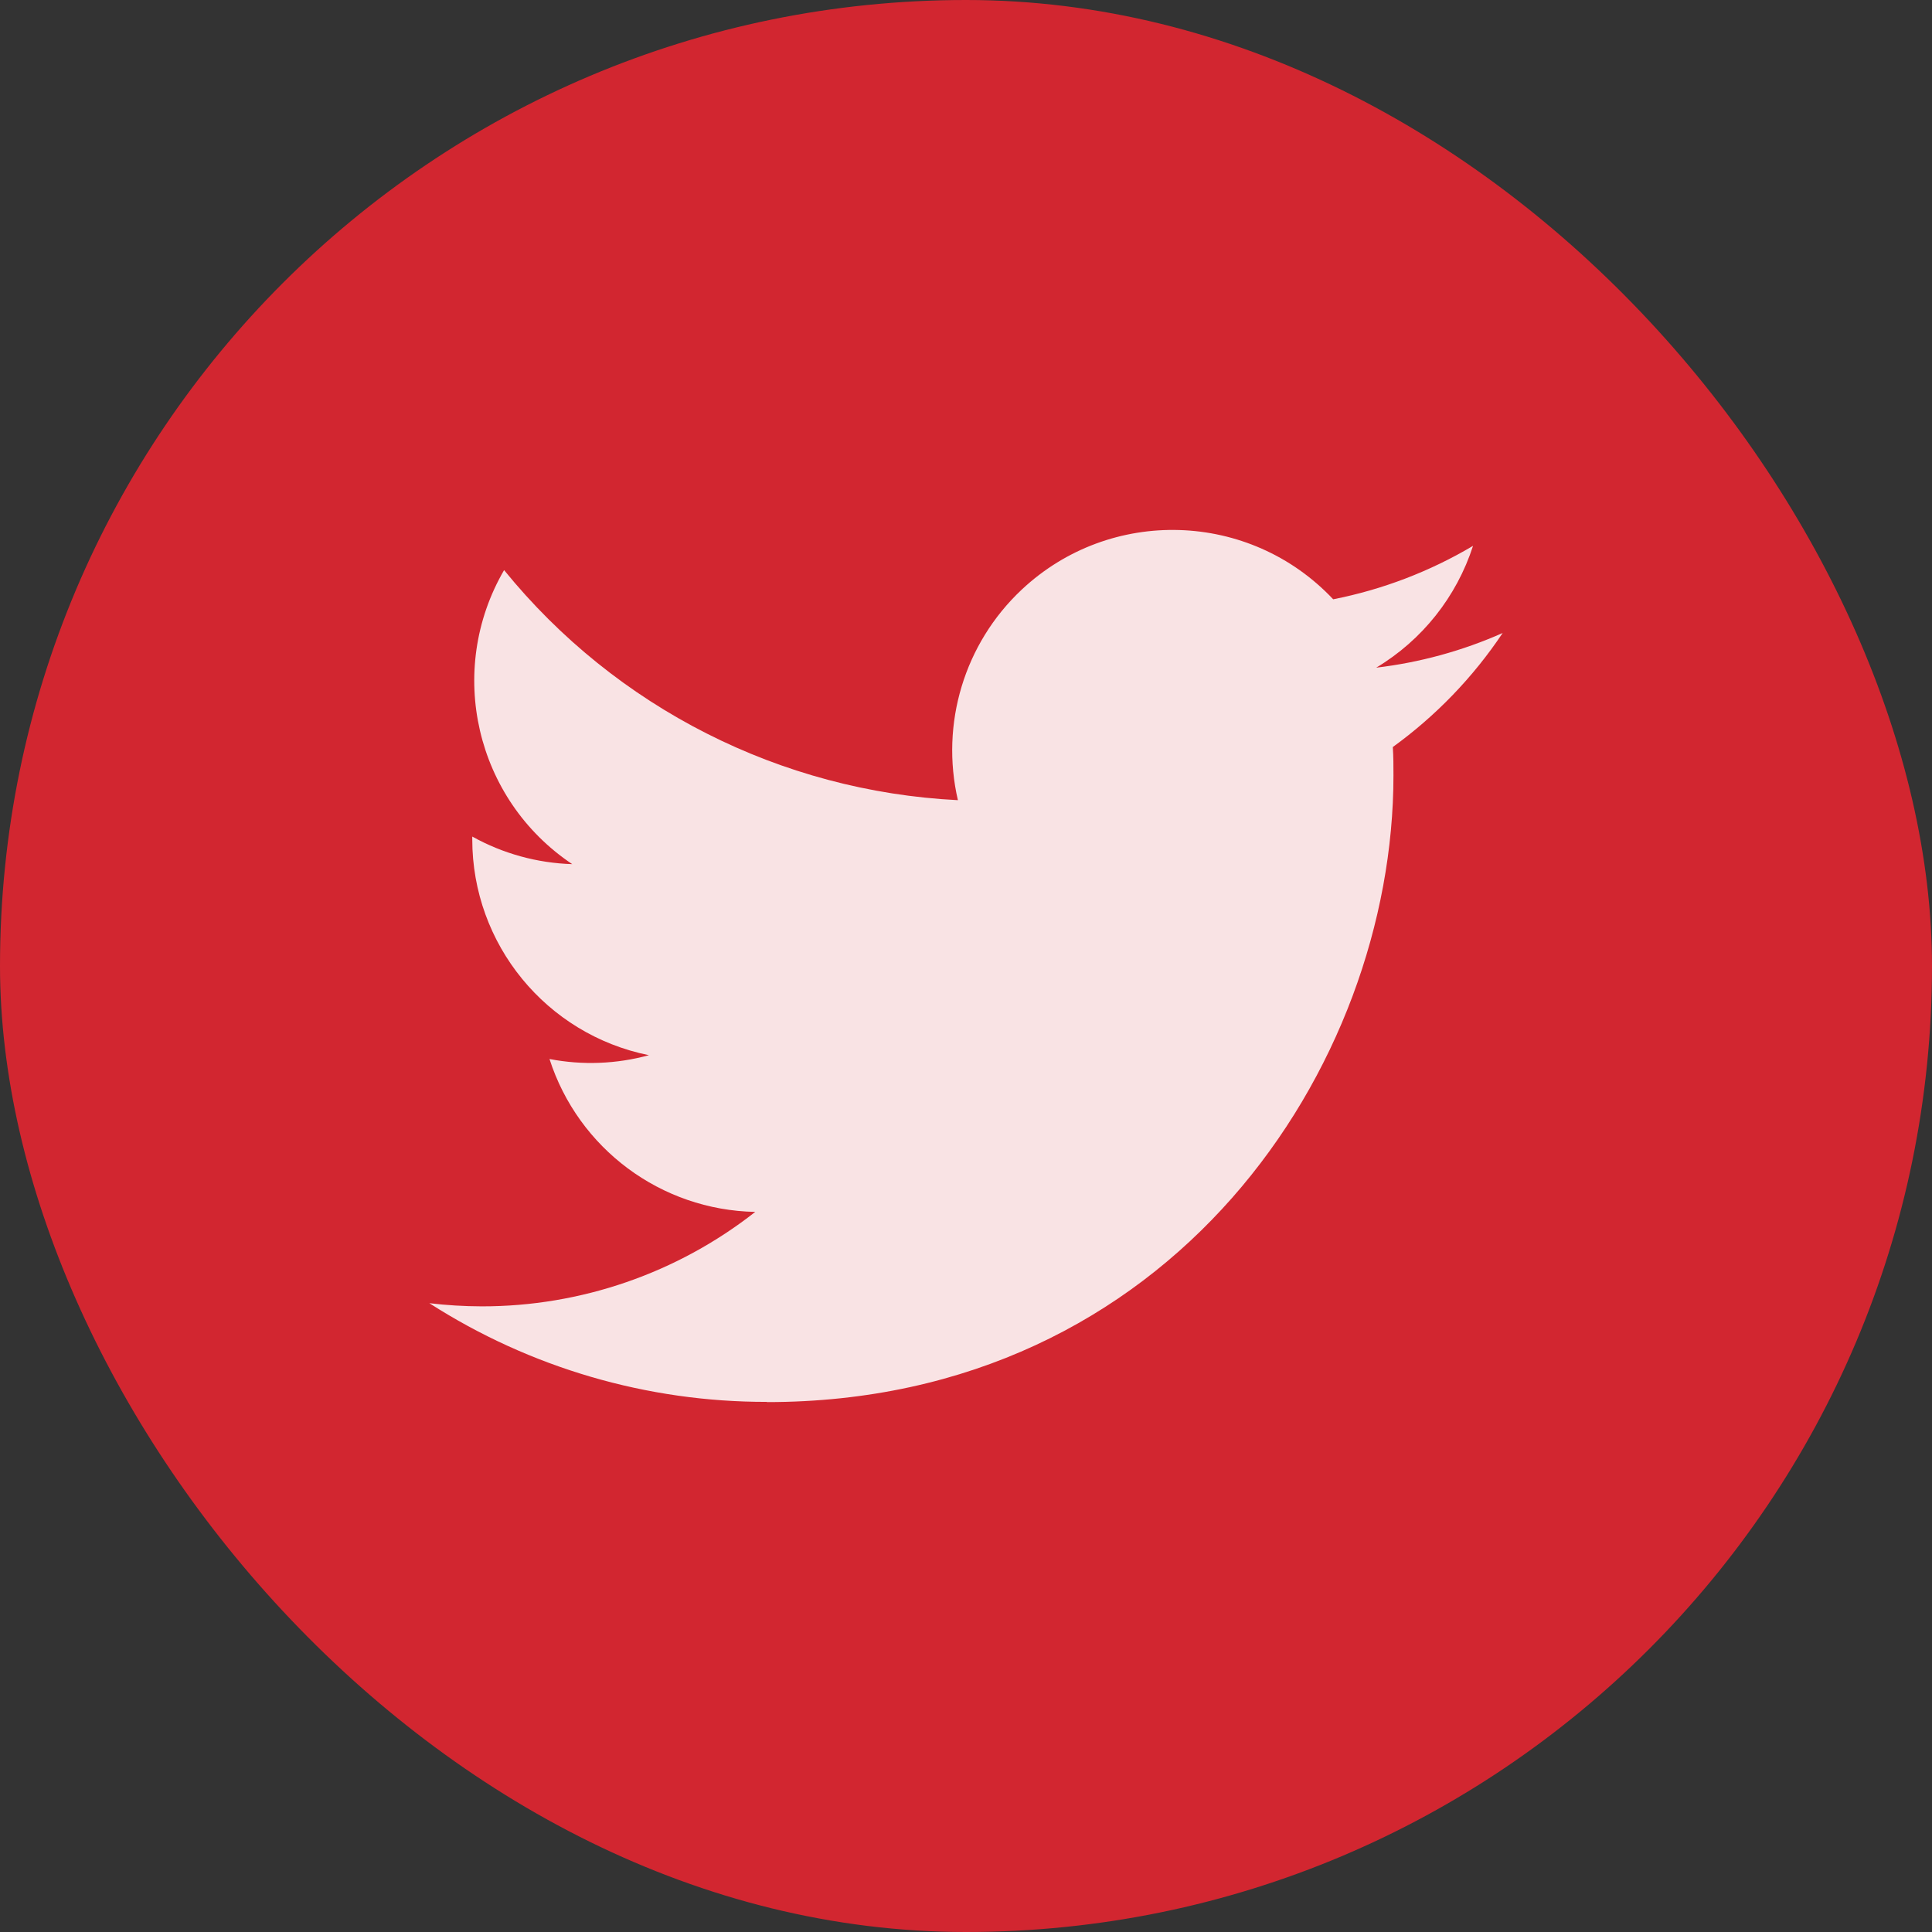 <svg width="36" height="36" viewBox="0 0 36 36" fill="none" xmlns="http://www.w3.org/2000/svg">
<rect x="0" y="0" width="36" height="36" fill="#333333" stroke="none"/>
<rect width="36" height="36" rx="18" fill="#D22630"/>
<path d="M25.953 13.92C25.965 14.097 25.965 14.273 25.965 14.451C25.965 19.873 21.837 26.126 14.29 26.126V26.122C12.06 26.126 9.877 25.487 8 24.283C8.324 24.322 8.65 24.341 8.977 24.342C10.824 24.344 12.619 23.724 14.073 22.582C12.317 22.549 10.777 21.404 10.239 19.733C10.854 19.852 11.488 19.827 12.092 19.662C10.178 19.276 8.8 17.594 8.8 15.64C8.8 15.622 8.8 15.605 8.8 15.588C9.371 15.906 10.009 16.082 10.663 16.102C8.86 14.897 8.304 12.498 9.393 10.623C11.476 13.187 14.55 14.745 17.849 14.91C17.519 13.485 17.97 11.991 19.036 10.989C20.689 9.436 23.288 9.516 24.842 11.167C25.761 10.986 26.642 10.649 27.448 10.171C27.141 11.121 26.5 11.928 25.644 12.441C26.457 12.345 27.252 12.127 28 11.795C27.449 12.62 26.755 13.339 25.953 13.92Z" fill="white" fill-opacity="0.87"/>
</svg>

